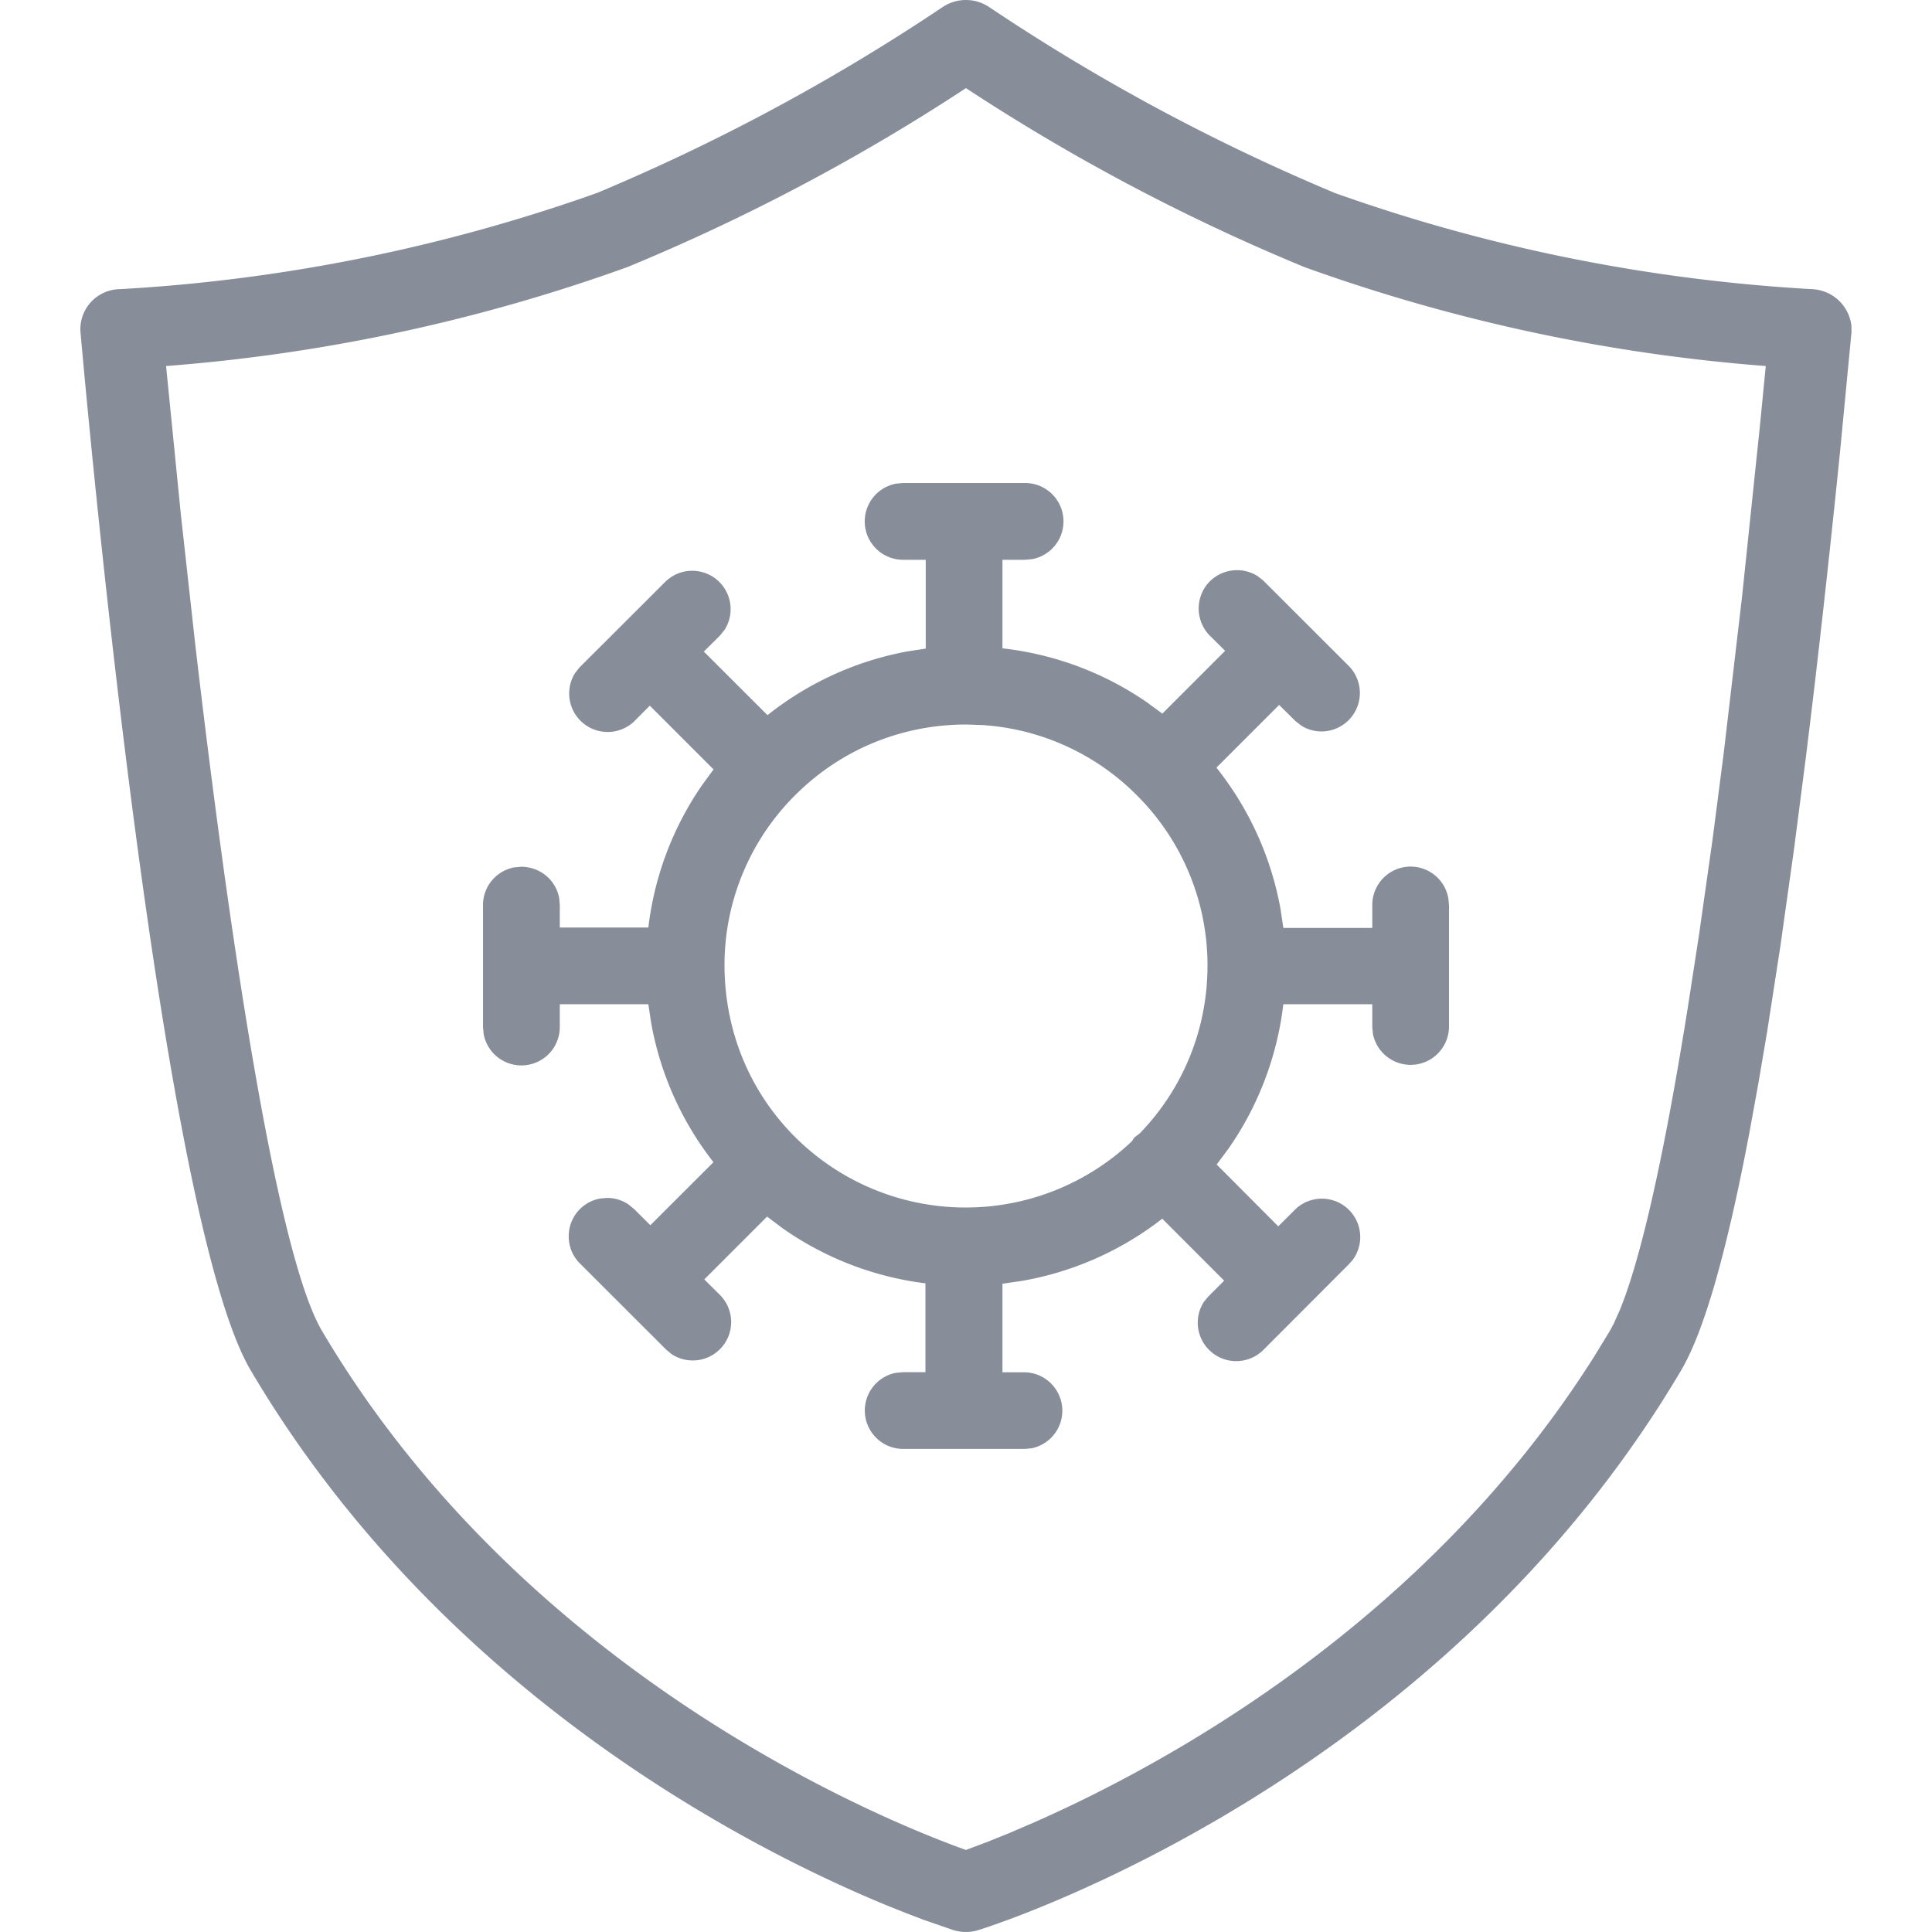 <svg width="24" height="24" xmlns="http://www.w3.org/2000/svg"><path d="M12.294.092a25.082 25.082 0 004.29 2.306c1.9.677 3.895 1.079 5.925 1.194a.515.515 0 01.49.454l.001.08-.14 1.462c-.135 1.334-.28 2.64-.428 3.828l-.148 1.146-.167 1.188-.164 1.06-.109.643-.114.626c-.284 1.495-.564 2.466-.847 2.945-3.032 5.131-8.497 6.88-8.728 6.952a.53.53 0 01-.313 0l-.37-.128-.214-.082-.27-.108c-1.699-.704-5.518-2.647-7.873-6.634C2 15.139 1.1 5.249 1 4.128a.497.497 0 01.489-.536 21.261 21.261 0 005.93-1.196A25.138 25.138 0 0011.705.091a.52.52 0 01.589.001zm-.295 1.003a25.07 25.07 0 01-4.203 2.222 21.797 21.797 0 01-5.733 1.23l.183 1.837.177 1.6c.41 3.527 1.005 7.58 1.577 8.549 2.539 4.296 7.011 6.094 7.999 6.448l.279-.105.26-.105.307-.132c1.647-.726 4.873-2.484 6.96-5.79l.193-.316.047-.087.077-.172c.208-.507.494-1.565.842-3.742l.142-.92.167-1.177.139-1.074.228-1.945.223-2.132.072-.737a21.816 21.816 0 01-5.728-1.228A25.058 25.058 0 0112 1.095zM12.735 6a.477.477 0 01.086.946l-.086.008h-.282v1.1a3.935 3.935 0 011.79.667l.196.144.78-.78-.199-.198a.48.48 0 01-.003-.653.48.48 0 01.606-.077l.068.053 1.072 1.071a.478.478 0 01-.328.805.474.474 0 01-.267-.07l-.075-.058-.203-.201-.779.779c.407.512.678 1.11.795 1.75l.036.241h1.105v-.282a.476.476 0 01.945-.085l.008.085v1.512a.477.477 0 01-.945.086l-.008-.086v-.282h-1.105a3.942 3.942 0 01-.682 1.795l-.146.196.765.768.223-.222a.477.477 0 01.698.644l-.05.055-1.068 1.07a.478.478 0 01-.729-.606l.054-.066.2-.2-.769-.77a3.934 3.934 0 01-1.745.773l-.24.035v1.1h.278a.477.477 0 01.085.944l-.085.008h-1.517a.477.477 0 01-.086-.945l.086-.008h.282v-1.104a3.925 3.925 0 01-1.774-.684l-.193-.145-.78.78.2.199a.477.477 0 01-.608.728l-.066-.055-1.07-1.069a.47.47 0 01-.14-.337.474.474 0 01.4-.472l.076-.006c.096 0 .187.028.265.08l.073.06.2.199.784-.783a3.927 3.927 0 01-.773-1.724l-.036-.238h-1.1v.284a.477.477 0 01-.946.086L6 12.759v-1.516a.476.476 0 01.382-.467l.093-.009c.24.002.433.17.472.393l.007.086v.276h1.1a3.926 3.926 0 01.668-1.77l.142-.194-.792-.792-.199.2a.478.478 0 01-.73-.604l.053-.068L8.27 7.222a.477.477 0 01.733.599l-.06.075-.2.198.791.79a3.943 3.943 0 011.727-.79l.239-.037V6.954h-.282a.477.477 0 01-.086-.946L11.217 6h1.518zm-.729 3c-.805 0-1.557.31-2.123.873A2.977 2.977 0 009 11.99c.002.8.298 1.534.835 2.092a3.002 3.002 0 004.225.096l.03-.046.071-.055c.54-.56.837-1.296.839-2.073a2.98 2.98 0 00-.874-2.121 2.978 2.978 0 00-1.92-.876l-.2-.007z" fill="#878E99" fill-rule="evenodd"/></svg>